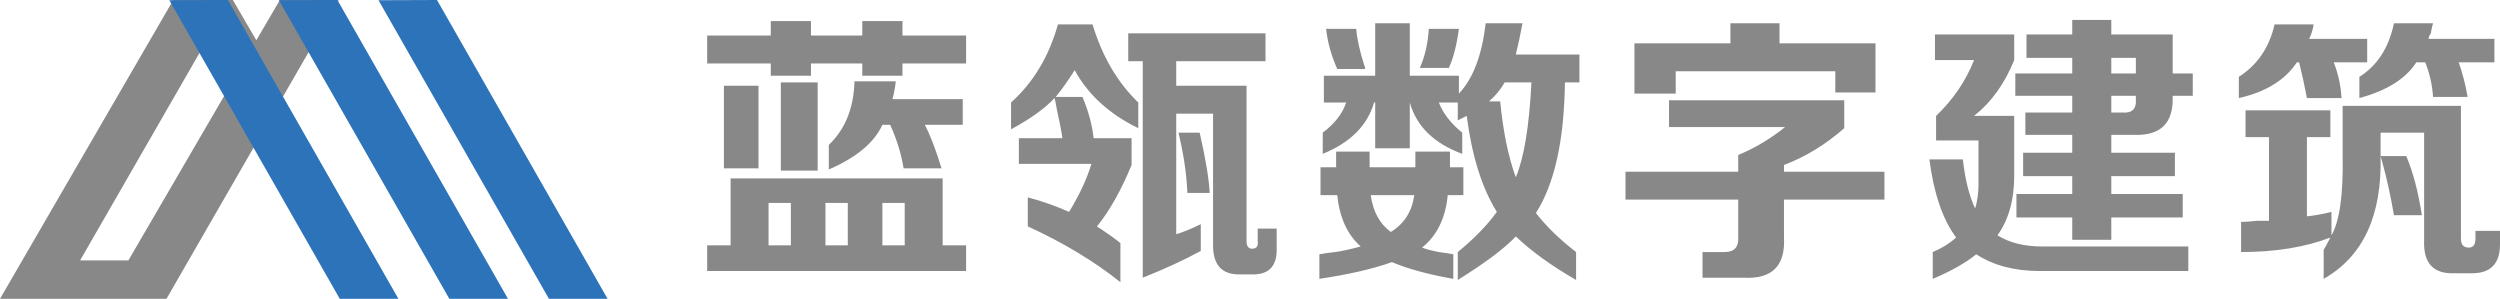 <?xml version="1.0" encoding="UTF-8"?>
<svg width="251px" height="30px" viewBox="0 0 251 30" version="1.1" xmlns="http://www.w3.org/2000/svg" xmlns:xlink="http://www.w3.org/1999/xlink">
    <title>编组 7</title>
    <g id="页面-1" stroke="none" stroke-width="1" fill="none" fill-rule="evenodd">
        <g id="商品详情展示页" transform="translate(-360, -18)">
            <g id="编组-6">
                <g id="编组-7" transform="translate(360, 18)">
                    <g id="编组">
                        <path d="M17.396,0 L0,30 L16.713,30 L34,0.002 L28.1,0.002 L25.735,4.043 L23.379,0 L17.396,0 Z M20.297,4.853 L22.764,9.19 L12.89,26.144 L8.043,26.144 L20.297,4.853 Z" id="Fill-1" fill="#888889"></path>
                        <polygon id="Fill-2" fill="#2D73BA" points="33.875 0 28 0.022 45.113 30 51 29.998"></polygon>
                        <polygon id="Fill-3" fill="#2D73BA" points="22.876 0 17 0.022 34.113 30 40 29.998"></polygon>
                        <polygon id="Fill-4" fill="#2D73BA" points="43.875 0 38 0.022 55.113 30 61 29.998 61 29.997"></polygon>
                    </g>
                    <path d="M81.421,7.602 L81.421,6.37 L86.575,6.37 L86.575,7.602 L90.609,7.602 L90.609,6.37 L96.996,6.37 L96.996,3.569 L90.609,3.569 L90.609,2.112 L86.575,2.112 L86.575,3.569 L81.421,3.569 L81.421,2.112 L77.387,2.112 L77.387,3.569 L71,3.569 L71,6.37 L77.387,6.37 L77.387,7.602 L81.421,7.602 Z M83.213,17.015 C85.977,15.819 87.77,14.325 88.592,12.533 L88.592,12.533 L89.376,12.533 C90.048,14.027 90.497,15.483 90.721,16.903 L90.721,16.903 L94.53,16.903 C93.933,14.96 93.373,13.504 92.85,12.533 L92.85,12.533 L96.659,12.533 L96.659,9.956 L89.6,9.956 C89.75,9.433 89.862,8.835 89.936,8.163 L89.936,8.163 L85.791,8.163 C85.716,10.852 84.857,12.981 83.213,14.55 L83.213,14.55 L83.213,17.015 Z M82.093,17.127 L82.093,8.275 L78.395,8.275 L78.395,17.127 L82.093,17.127 Z M76.154,16.903 L76.154,8.611 L72.681,8.611 L72.681,16.903 L76.154,16.903 Z M96.996,27.211 L96.996,24.634 L94.643,24.634 L94.643,17.911 L73.353,17.911 L73.353,24.634 L71,24.634 L71,27.211 L96.996,27.211 Z M79.404,24.634 L77.163,24.634 L77.163,20.376 L79.404,20.376 L79.404,24.634 Z M85.118,24.634 L82.877,24.634 L82.877,20.376 L85.118,20.376 L85.118,24.634 Z M90.833,24.634 L88.592,24.634 L88.592,20.376 L90.833,20.376 L90.833,24.634 Z M112.49,28.332 L112.49,24.41 C112.042,24.036 111.37,23.551 110.474,22.953 C110.324,22.879 110.212,22.804 110.137,22.729 C111.407,21.161 112.565,19.106 113.611,16.566 L113.611,16.566 L113.611,13.877 L109.801,13.877 C109.652,12.533 109.278,11.151 108.681,9.731 L108.681,9.731 L105.992,9.731 C106.664,8.91 107.299,8.013 107.896,7.042 C109.241,9.507 111.37,11.45 114.283,12.869 L114.283,12.869 L114.283,10.292 C112.192,8.275 110.66,5.66 109.689,2.448 L109.689,2.448 L106.216,2.448 C105.319,5.66 103.751,8.275 101.51,10.292 L101.51,10.292 L101.51,12.981 C103.452,11.935 104.908,10.889 105.88,9.843 C105.954,10.142 106.029,10.516 106.104,10.964 C106.402,12.309 106.589,13.28 106.664,13.877 L106.664,13.877 L102.294,13.877 L102.294,16.454 L109.577,16.454 C109.129,17.948 108.382,19.554 107.336,21.273 C105.992,20.675 104.61,20.189 103.19,19.816 L103.19,19.816 L103.19,22.729 C106.776,24.373 109.876,26.24 112.49,28.332 L112.49,28.332 Z M114.731,27.884 C116.972,26.987 118.915,26.091 120.558,25.194 L120.558,25.194 L120.558,22.505 C119.662,22.953 118.84,23.289 118.093,23.514 L118.093,23.514 L118.093,11.412 L121.791,11.412 L121.791,24.634 C121.791,26.651 122.724,27.622 124.592,27.547 L124.592,27.547 L125.6,27.547 C127.393,27.622 128.252,26.726 128.177,24.858 L128.177,24.858 L128.177,22.953 L126.273,22.953 L126.273,24.186 C126.347,24.709 126.161,24.97 125.712,24.97 C125.339,24.97 125.152,24.709 125.152,24.186 L125.152,24.186 L125.152,8.611 L118.093,8.611 L118.093,6.146 L127.057,6.146 L127.057,3.345 L113.275,3.345 L113.275,6.146 L114.731,6.146 L114.731,27.884 Z M121.454,19.368 C121.38,17.948 121.044,15.932 120.446,13.317 L120.446,13.317 L118.317,13.317 C118.84,15.483 119.139,17.5 119.213,19.368 L119.213,19.368 L121.454,19.368 Z M158.239,28.108 L158.239,25.306 C156.595,24.036 155.251,22.729 154.205,21.385 C156.072,18.471 157.044,14.101 157.118,8.275 L157.118,8.275 L158.575,8.275 L158.575,5.474 L152.188,5.474 C152.412,4.577 152.636,3.531 152.86,2.336 L152.86,2.336 L149.163,2.336 C148.789,5.548 147.893,7.901 146.474,9.395 L146.474,9.395 L146.474,7.602 L141.543,7.602 L141.543,2.336 L138.07,2.336 L138.07,7.602 L132.916,7.602 L132.916,10.292 L135.157,10.292 C134.783,11.412 133.999,12.421 132.803,13.317 L132.803,13.317 L132.803,15.446 C135.567,14.325 137.285,12.607 137.958,10.292 L137.958,10.292 L138.07,10.292 L138.07,14.886 L141.543,14.886 L141.543,10.292 C142.216,12.682 143.971,14.4 146.81,15.446 L146.81,15.446 L146.81,13.317 C145.689,12.421 144.905,11.412 144.457,10.292 L144.457,10.292 L146.361,10.292 L146.361,12.084 L147.258,11.636 C147.781,15.67 148.789,18.882 150.283,21.273 C149.312,22.617 148.005,23.962 146.361,25.306 L146.361,25.306 L146.361,28.108 C149.125,26.39 151.068,24.933 152.188,23.738 C153.757,25.232 155.774,26.688 158.239,28.108 L158.239,28.108 Z M145.465,6.818 C145.913,5.847 146.249,4.54 146.474,2.896 L146.474,2.896 L143.448,2.896 C143.373,4.316 143.075,5.623 142.552,6.818 L142.552,6.818 L145.465,6.818 Z M137.061,6.93 C137.061,6.781 137.024,6.631 136.949,6.482 C136.501,5.063 136.24,3.867 136.165,2.896 L136.165,2.896 L133.14,2.896 C133.289,4.241 133.663,5.586 134.26,6.93 L134.26,6.93 L137.061,6.93 Z M152.188,17.799 C151.441,15.782 150.918,13.242 150.619,10.18 L150.619,10.18 L149.499,10.18 C150.171,9.582 150.694,8.947 151.068,8.275 L151.068,8.275 L153.757,8.275 C153.533,12.682 153.01,15.857 152.188,17.799 Z M145.913,27.996 L145.913,25.53 C145.54,25.456 145.054,25.381 144.457,25.306 C143.71,25.157 143.149,25.008 142.776,24.858 C144.27,23.663 145.129,21.908 145.353,19.592 L145.353,19.592 L146.922,19.592 L146.922,16.791 L145.577,16.791 L145.577,15.222 L142.104,15.222 L142.104,16.791 L137.51,16.791 L137.51,15.222 L134.148,15.222 L134.148,16.791 L132.579,16.791 L132.579,19.592 L134.26,19.592 C134.484,21.833 135.269,23.551 136.613,24.746 C135.493,25.045 134.634,25.232 134.036,25.306 C133.364,25.381 132.841,25.456 132.467,25.53 L132.467,25.53 L132.467,27.996 C135.455,27.547 137.883,26.987 139.751,26.315 C141.319,26.987 143.373,27.547 145.913,27.996 L145.913,27.996 Z M139.639,23.289 C138.518,22.468 137.846,21.235 137.622,19.592 L137.622,19.592 L141.992,19.592 C141.767,21.235 140.983,22.468 139.639,23.289 Z M168.243,9.395 L168.243,7.154 L184.266,7.154 L184.266,9.283 L188.3,9.283 L188.3,4.353 L178.664,4.353 L178.664,2.336 L173.734,2.336 L173.734,4.353 L164.097,4.353 L164.097,9.395 L168.243,9.395 Z M175.078,27.884 C177.917,28.033 179.261,26.688 179.112,23.85 L179.112,23.85 L179.112,20.04 L189.197,20.04 L189.197,17.239 L179.112,17.239 L179.112,16.566 C181.278,15.745 183.295,14.512 185.163,12.869 L185.163,12.869 L185.163,10.068 L167.571,10.068 L167.571,12.757 L179.224,12.757 C177.73,13.952 176.161,14.886 174.518,15.558 L174.518,15.558 L174.518,17.239 L163.201,17.239 L163.201,20.04 L174.518,20.04 L174.518,23.738 C174.593,24.783 174.145,25.306 173.173,25.306 L173.173,25.306 L170.932,25.306 L170.932,27.884 L175.078,27.884 Z M211.975,24.074 L211.975,21.833 L219.146,21.833 L219.146,19.48 L211.975,19.48 L211.975,17.687 L218.361,17.687 L218.361,15.334 L211.975,15.334 L211.975,13.541 L214.328,13.541 C216.942,13.616 218.212,12.346 218.137,9.731 L218.137,9.731 L218.137,9.619 L220.154,9.619 L220.154,7.378 L218.137,7.378 L218.137,3.457 L211.975,3.457 L211.975,2 L208.053,2 L208.053,3.457 L203.459,3.457 L203.459,5.81 L208.053,5.81 L208.053,7.378 L202.338,7.378 L202.338,9.619 L208.053,9.619 L208.053,11.3 L203.347,11.3 L203.347,13.541 L208.053,13.541 L208.053,15.334 L203.123,15.334 L203.123,17.687 L208.053,17.687 L208.053,19.48 L202.45,19.48 L202.45,21.833 L208.053,21.833 L208.053,24.074 L211.975,24.074 Z M194.047,27.996 C195.839,27.249 197.296,26.427 198.417,25.53 C200.135,26.651 202.264,27.211 204.803,27.211 L204.803,27.211 L219.706,27.211 L219.706,24.746 L205.028,24.746 C203.235,24.746 201.741,24.373 200.546,23.626 C201.666,22.057 202.226,20.077 202.226,17.687 L202.226,17.687 L202.226,11.636 L198.193,11.636 C199.911,10.292 201.255,8.424 202.226,6.034 L202.226,6.034 L202.226,3.457 L194.271,3.457 L194.271,6.034 L198.193,6.034 C197.371,8.125 196.101,9.993 194.383,11.636 L194.383,11.636 L194.383,14.101 L198.641,14.101 L198.641,18.471 C198.641,19.368 198.529,20.189 198.305,20.936 C197.707,19.667 197.296,18.023 197.072,16.006 L197.072,16.006 L193.711,16.006 C194.159,19.442 195.055,22.057 196.4,23.85 C195.727,24.447 194.943,24.933 194.047,25.306 L194.047,25.306 L194.047,27.996 Z M214.44,7.378 L211.975,7.378 L211.975,5.81 L214.44,5.81 L214.44,7.378 Z M213.252,11.308 L213.095,11.3 L211.975,11.3 L211.975,9.619 L214.44,9.619 L214.44,9.956 C214.514,10.927 214.066,11.375 213.095,11.3 L213.252,11.308 Z M236.882,9.843 C239.646,9.096 241.55,7.901 242.596,6.258 L242.596,6.258 L243.493,6.258 C243.941,7.378 244.202,8.536 244.277,9.731 L244.277,9.731 L247.751,9.731 C247.526,8.462 247.228,7.304 246.854,6.258 L246.854,6.258 L250.44,6.258 L250.44,3.905 L243.829,3.905 C243.829,3.755 243.904,3.569 244.053,3.345 C244.128,2.896 244.202,2.56 244.277,2.336 L244.277,2.336 L240.355,2.336 C239.832,4.801 238.675,6.594 236.882,7.715 L236.882,7.715 L236.882,9.843 Z M235.089,9.843 C235.014,8.574 234.753,7.378 234.305,6.258 L234.305,6.258 L237.666,6.258 L237.666,3.905 L231.839,3.905 C232.064,3.457 232.213,2.971 232.288,2.448 L232.288,2.448 L228.366,2.448 C227.843,4.764 226.648,6.519 224.78,7.715 L224.78,7.715 L224.78,9.843 C227.47,9.246 229.412,8.051 230.607,6.258 L230.607,6.258 L230.831,6.258 C231.13,7.453 231.391,8.648 231.615,9.843 L231.615,9.843 L235.089,9.843 Z M239.011,15.67 L239.182,16.275 C239.632,17.905 240.023,19.683 240.355,21.609 L240.355,21.609 L243.157,21.609 C242.783,19.218 242.26,17.239 241.588,15.67 L241.588,15.67 L239.011,15.67 Z M239.011,15.67 L239.011,13.317 L243.381,13.317 L243.381,24.186 C243.306,26.427 244.314,27.51 246.406,27.435 L246.406,27.435 L248.199,27.435 C250.066,27.435 251,26.464 251,24.522 L251,24.522 L251,23.177 L248.535,23.177 L248.535,23.962 C248.535,24.559 248.311,24.858 247.863,24.858 C247.34,24.858 247.078,24.559 247.078,23.962 L247.078,23.962 L247.078,10.628 L235.201,10.628 L235.201,15.558 C235.276,19.517 234.902,22.206 234.08,23.626 L234.08,23.626 L234.08,21.273 C233.184,21.497 232.362,21.646 231.615,21.721 L231.615,21.721 L231.615,13.765 L233.968,13.765 L233.968,11.076 L225.453,11.076 L225.453,13.765 L227.806,13.765 L227.806,22.169 L227.806,22.169 L226.573,22.169 C225.901,22.244 225.378,22.281 225.004,22.281 L225.004,22.281 L225.004,25.306 C228.441,25.306 231.429,24.821 233.968,23.85 C233.744,24.298 233.52,24.709 233.296,25.082 L233.296,25.082 L233.296,27.996 C237.255,25.755 239.16,21.646 239.011,15.67 L239.011,15.67 Z" id="蓝瓴数字建筑" fill="#888889" fill-rule="nonzero"></path>
                </g>
            </g>
        </g>
    </g>
</svg>